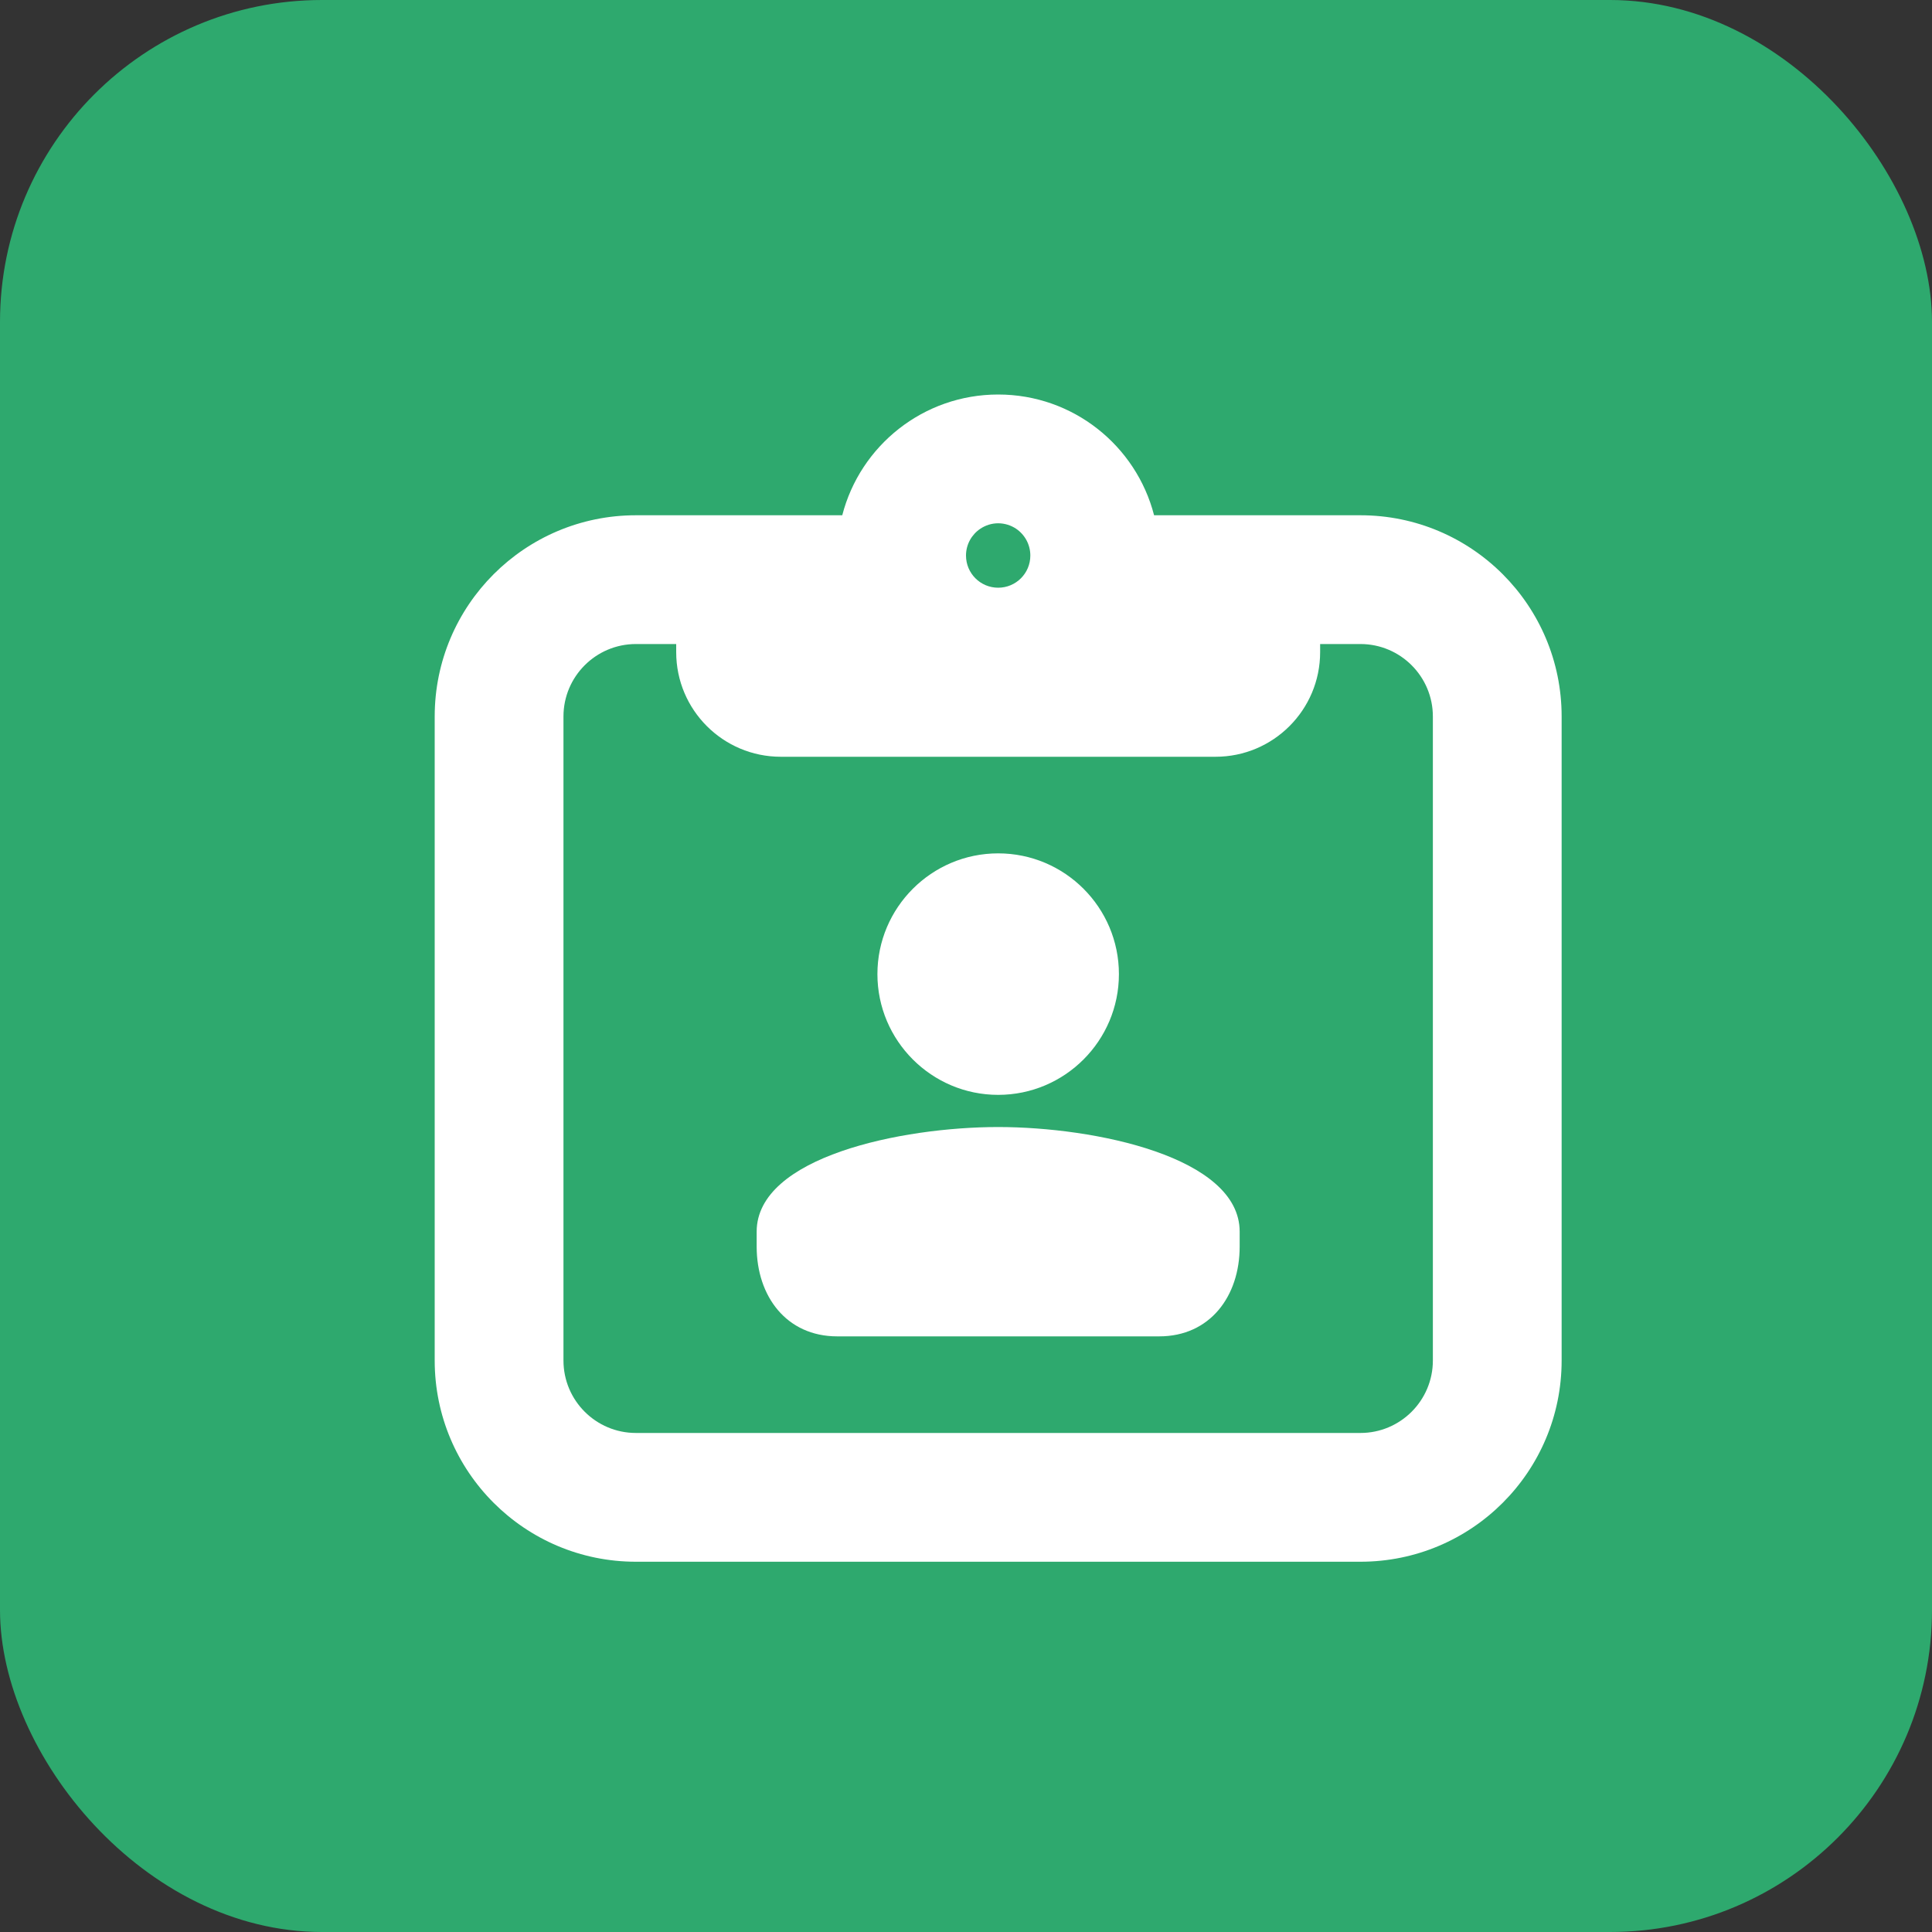 <svg width="20" height="20" viewBox="0 0 20 20" fill="none" xmlns="http://www.w3.org/2000/svg">
<rect x="0" y="0" width="20" height="20" fill="#333333" stroke="none"/>
<rect width="20" height="20" rx="3.333" fill="#2EA96E"/>
<g clip-path="url(#clip0_1493_28426)">
<path fill-rule="evenodd" clip-rule="evenodd" d="M10.149 5.473C10.059 5.533 10 5.635 10 5.751C10 5.935 10.149 6.084 10.333 6.084C10.517 6.084 10.666 5.935 10.666 5.751C10.666 5.635 10.607 5.533 10.518 5.473C10.465 5.438 10.401 5.417 10.333 5.417C10.265 5.417 10.202 5.438 10.149 5.473ZM7 6.667H6.583C6.169 6.667 5.833 7.003 5.833 7.417V14.084C5.833 14.498 6.169 14.834 6.583 14.834H14.083C14.497 14.834 14.833 14.498 14.833 14.084V7.417C14.833 7.003 14.497 6.667 14.083 6.667H13.666V6.751C13.666 7.349 13.181 7.834 12.583 7.834H8.083C7.485 7.834 7 7.349 7 6.751V6.667ZM10.333 4.084C11.11 4.084 11.762 4.615 11.947 5.334H14.083C15.234 5.334 16.166 6.267 16.166 7.417V14.084C16.166 15.235 15.234 16.167 14.083 16.167H6.583C5.433 16.167 4.5 15.235 4.5 14.084V7.417C4.5 6.267 5.433 5.334 6.583 5.334H8.719C8.904 4.615 9.557 4.084 10.333 4.084ZM10.333 11.334C11.023 11.334 11.583 10.773 11.583 10.084C11.583 9.395 11.023 8.834 10.333 8.834C9.644 8.834 9.083 9.395 9.083 10.084C9.083 10.773 9.644 11.334 10.333 11.334ZM10.333 11.667C9.334 11.667 7.833 11.976 7.833 12.75V12.905C7.833 13.418 8.141 13.834 8.667 13.834H12C12.526 13.834 12.833 13.418 12.833 12.905V12.75C12.833 11.976 11.333 11.667 10.333 11.667Z" fill="white"/>
</g>
<defs>
<clipPath id="clip0_1493_28426">
<rect width="13.333" height="13.333" fill="white" transform="translate(3.333 3.333)"/>
</clipPath>
</defs>
</svg>
